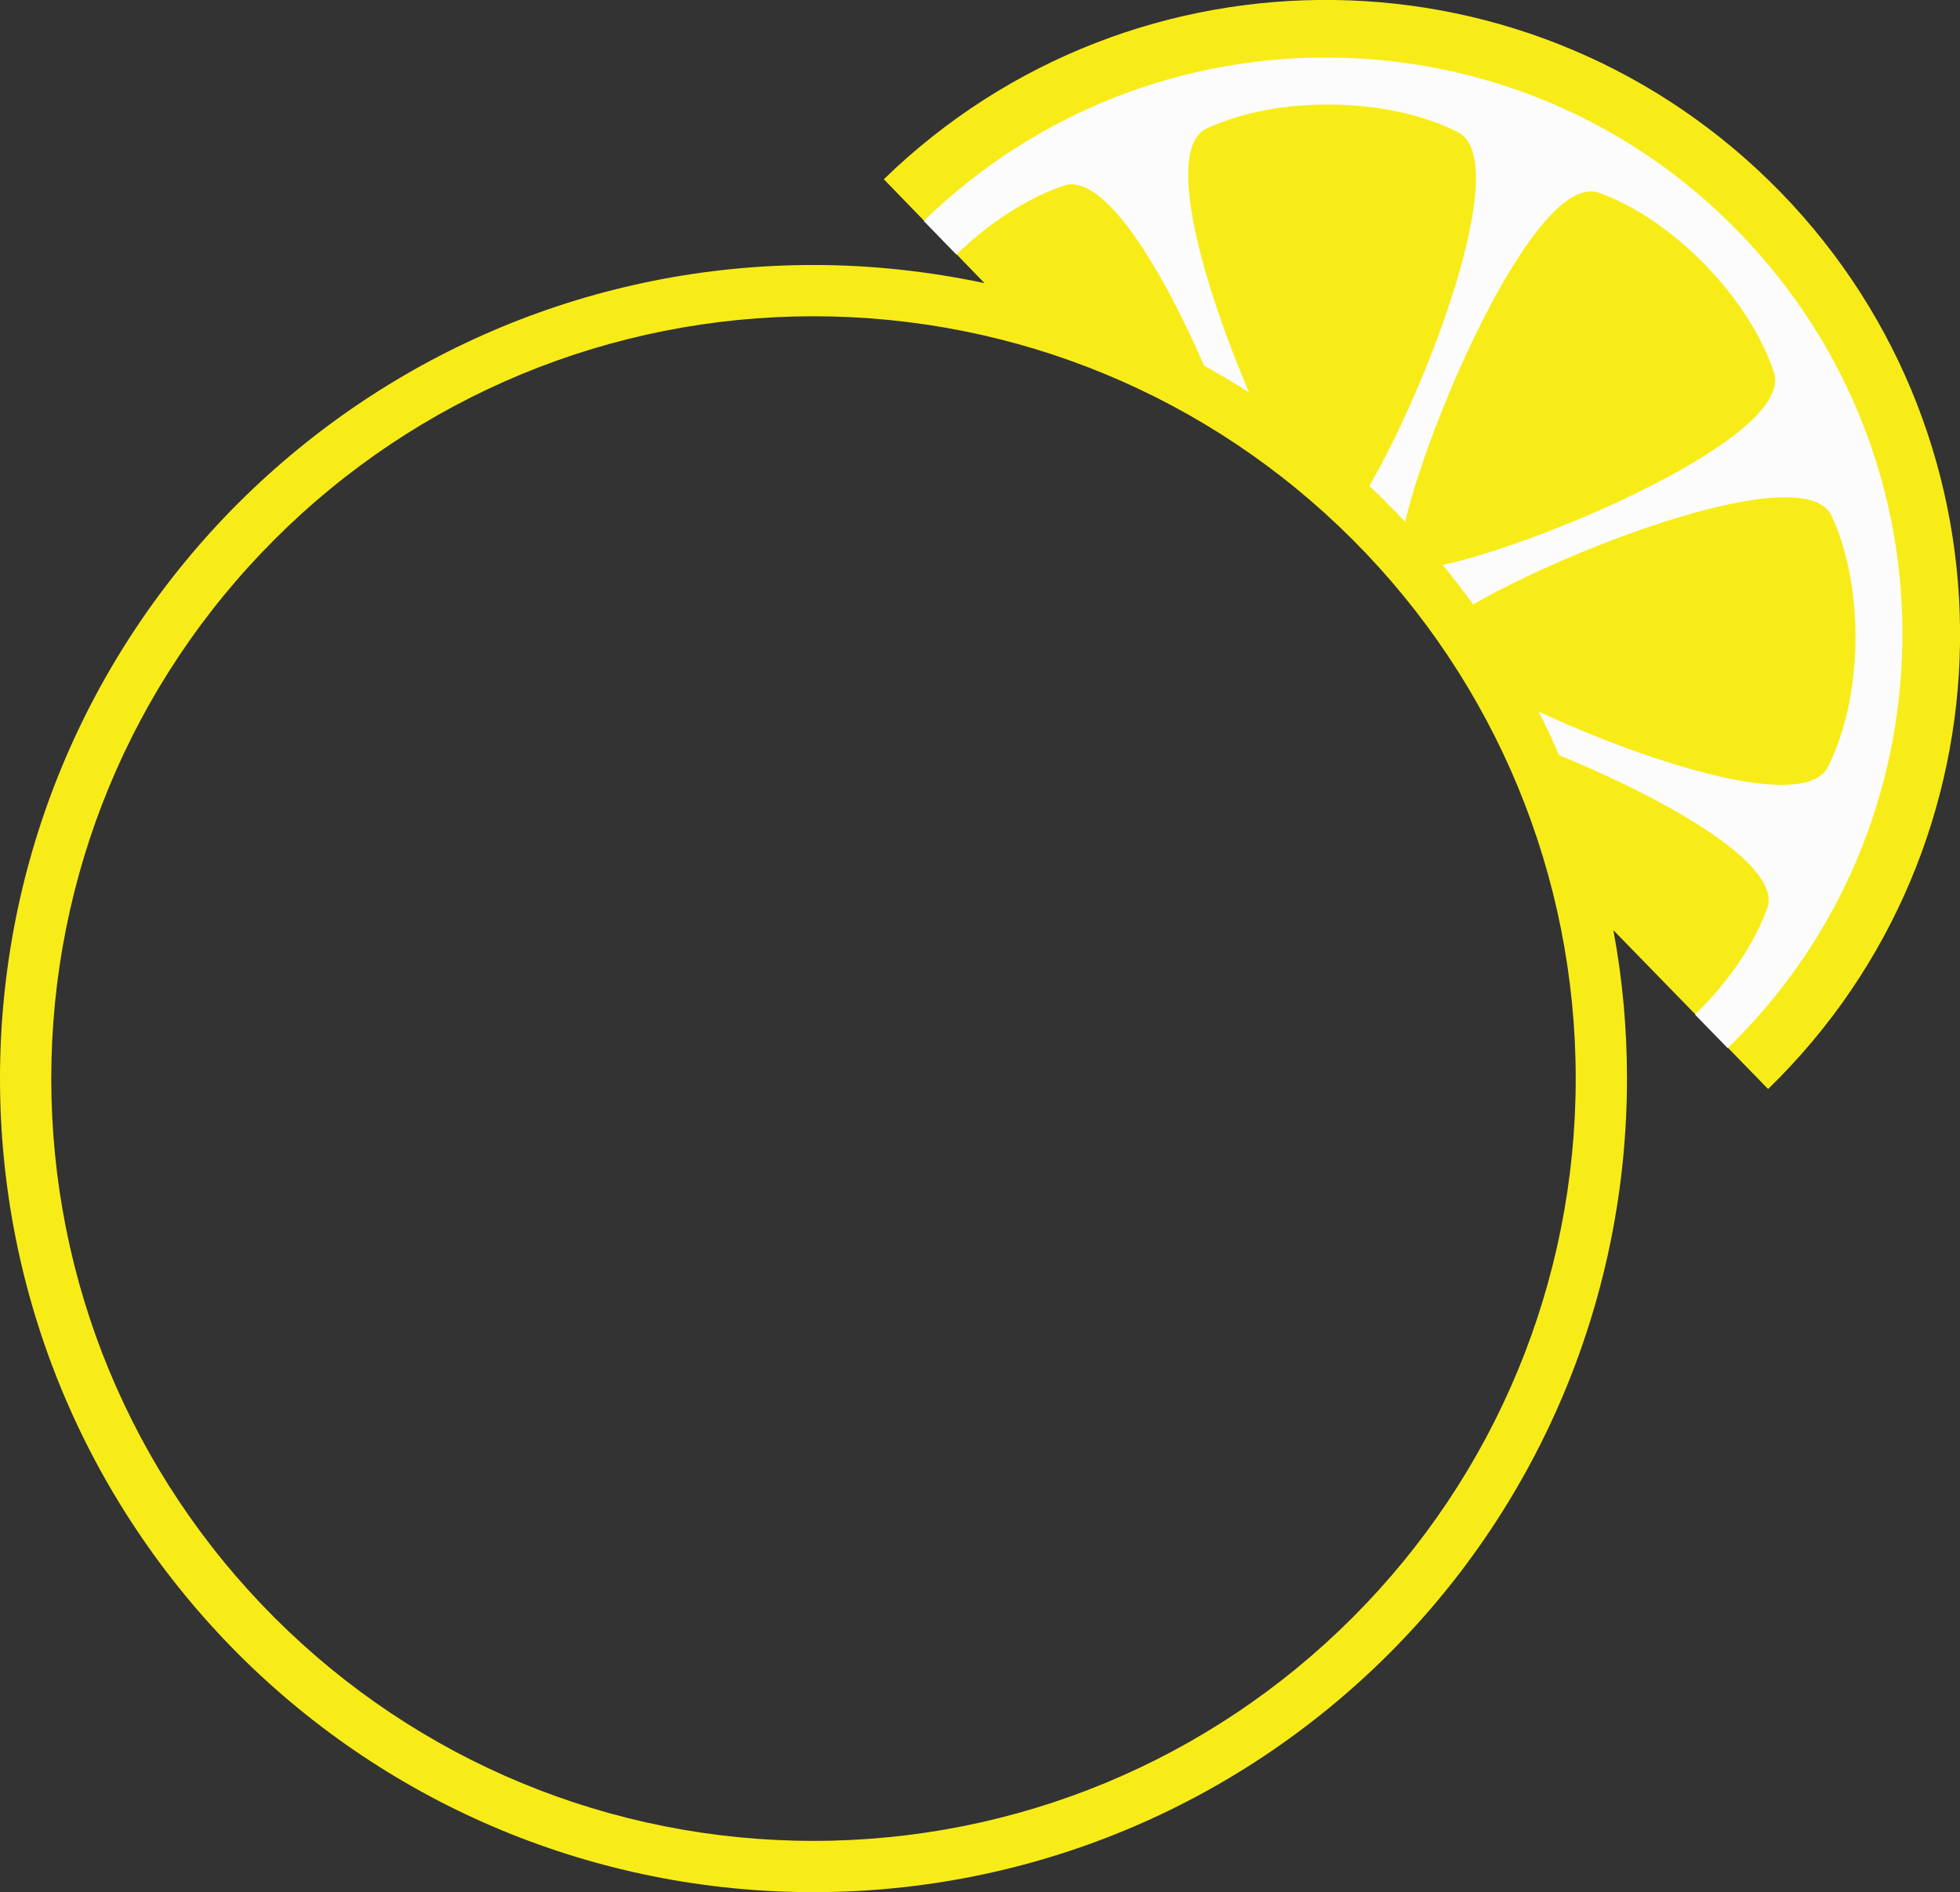 <?xml version="1.0" encoding="utf-8"?>
<!-- Generator: Adobe Illustrator 21.1.0, SVG Export Plug-In . SVG Version: 6.00 Build 0)  -->
<svg version="1.1" id="Layer_1" xmlns="http://www.w3.org/2000/svg" xmlns:xlink="http://www.w3.org/1999/xlink" x="0px" y="0px"
	 viewBox="0 0 432 417" style="enable-background:new 0 0 432 417;" xml:space="preserve">
<rect x="0" y="0" width="432" height="417" fill="#333333" stroke="none"/>
<style type="text/css">
	.st0{fill-rule:evenodd;clip-rule:evenodd;fill:#F8EC18;}
	.st1{fill-rule:evenodd;clip-rule:evenodd;fill:#FCFCFC;}
</style>
<g>
	<path class="st0" d="M294.2,0c-35.8-0.5-71.7,12.6-99.4,39.5L217,62.4c-12.3-2.6-24.9-4-37.7-4c-47.7,0-93,18.8-126.8,52.5
		C18.8,144.6,0,190,0,237.7c0,47.7,18.8,93,52.5,126.8c33.7,33.7,79.1,52.5,126.8,52.5c47.7,0,93-18.8,126.8-52.5
		c33.7-33.7,52.5-79.1,52.5-126.8c0-11.1-1-22-3-32.7l34.1,35c27.7-26.9,41.8-62.5,42.3-98.2c0.5-35.8-12.6-71.7-39.5-99.4
		C365.5,14.7,330,0.5,294.2,0L294.2,0z M298.1,118.9C266.5,87.3,224,69.7,179.3,69.7c-44.7,0-87.2,17.6-118.8,49.2
		C28.9,150.5,11.3,193,11.3,237.7c0,44.7,17.6,87.2,49.2,118.8c31.6,31.6,74.1,49.2,118.8,49.2c44.7,0,87.2-17.6,118.8-49.2
		c31.6-31.6,49.2-74.1,49.2-118.8C347.3,193,329.7,150.5,298.1,118.9L298.1,118.9z"/>
	<path class="st1" d="M294,12.7c-32.5-0.5-65.2,11.5-90.4,36l7.2,7.4c7.1-6.9,15.5-12.4,23.7-15.2c8.8-2.9,21.5,18.1,30.9,39.7
		c3.4,1.9,6.7,3.8,9.9,5.9c-10.2-23.9-18.8-53.8-9.3-58.2c15.7-7.3,39.8-7,55.3,0.8c12.4,6.2-6.8,56.3-19.5,78
		c1.4,1.3,2.8,2.6,4.1,4c1.3,1.3,2.6,2.6,3.8,3.9c5.4-23,29.1-77.5,42.8-72.5c16.3,5.9,33.1,23.2,38.5,39.6
		c4.6,13.9-50.7,37.6-73,42.4c2.3,2.8,4.5,5.7,6.7,8.7c21.8-12.6,73.1-32.2,79-19.5c7.3,15.7,7,39.8-0.8,55.3
		c-5.1,10.1-39.6-0.9-63.8-12.2c1.6,3.1,3.1,6.3,4.5,9.6c23.6,9.7,49.4,24.2,45.9,33.8c-3,8.2-8.8,16.5-15.9,23.4l7.2,7.4
		c25.2-24.5,38-56.8,38.5-89.4c0.5-32.5-11.5-65.2-36-90.4C358.9,26,326.5,13.1,294,12.7L294,12.7z"/>
</g>
</svg>
